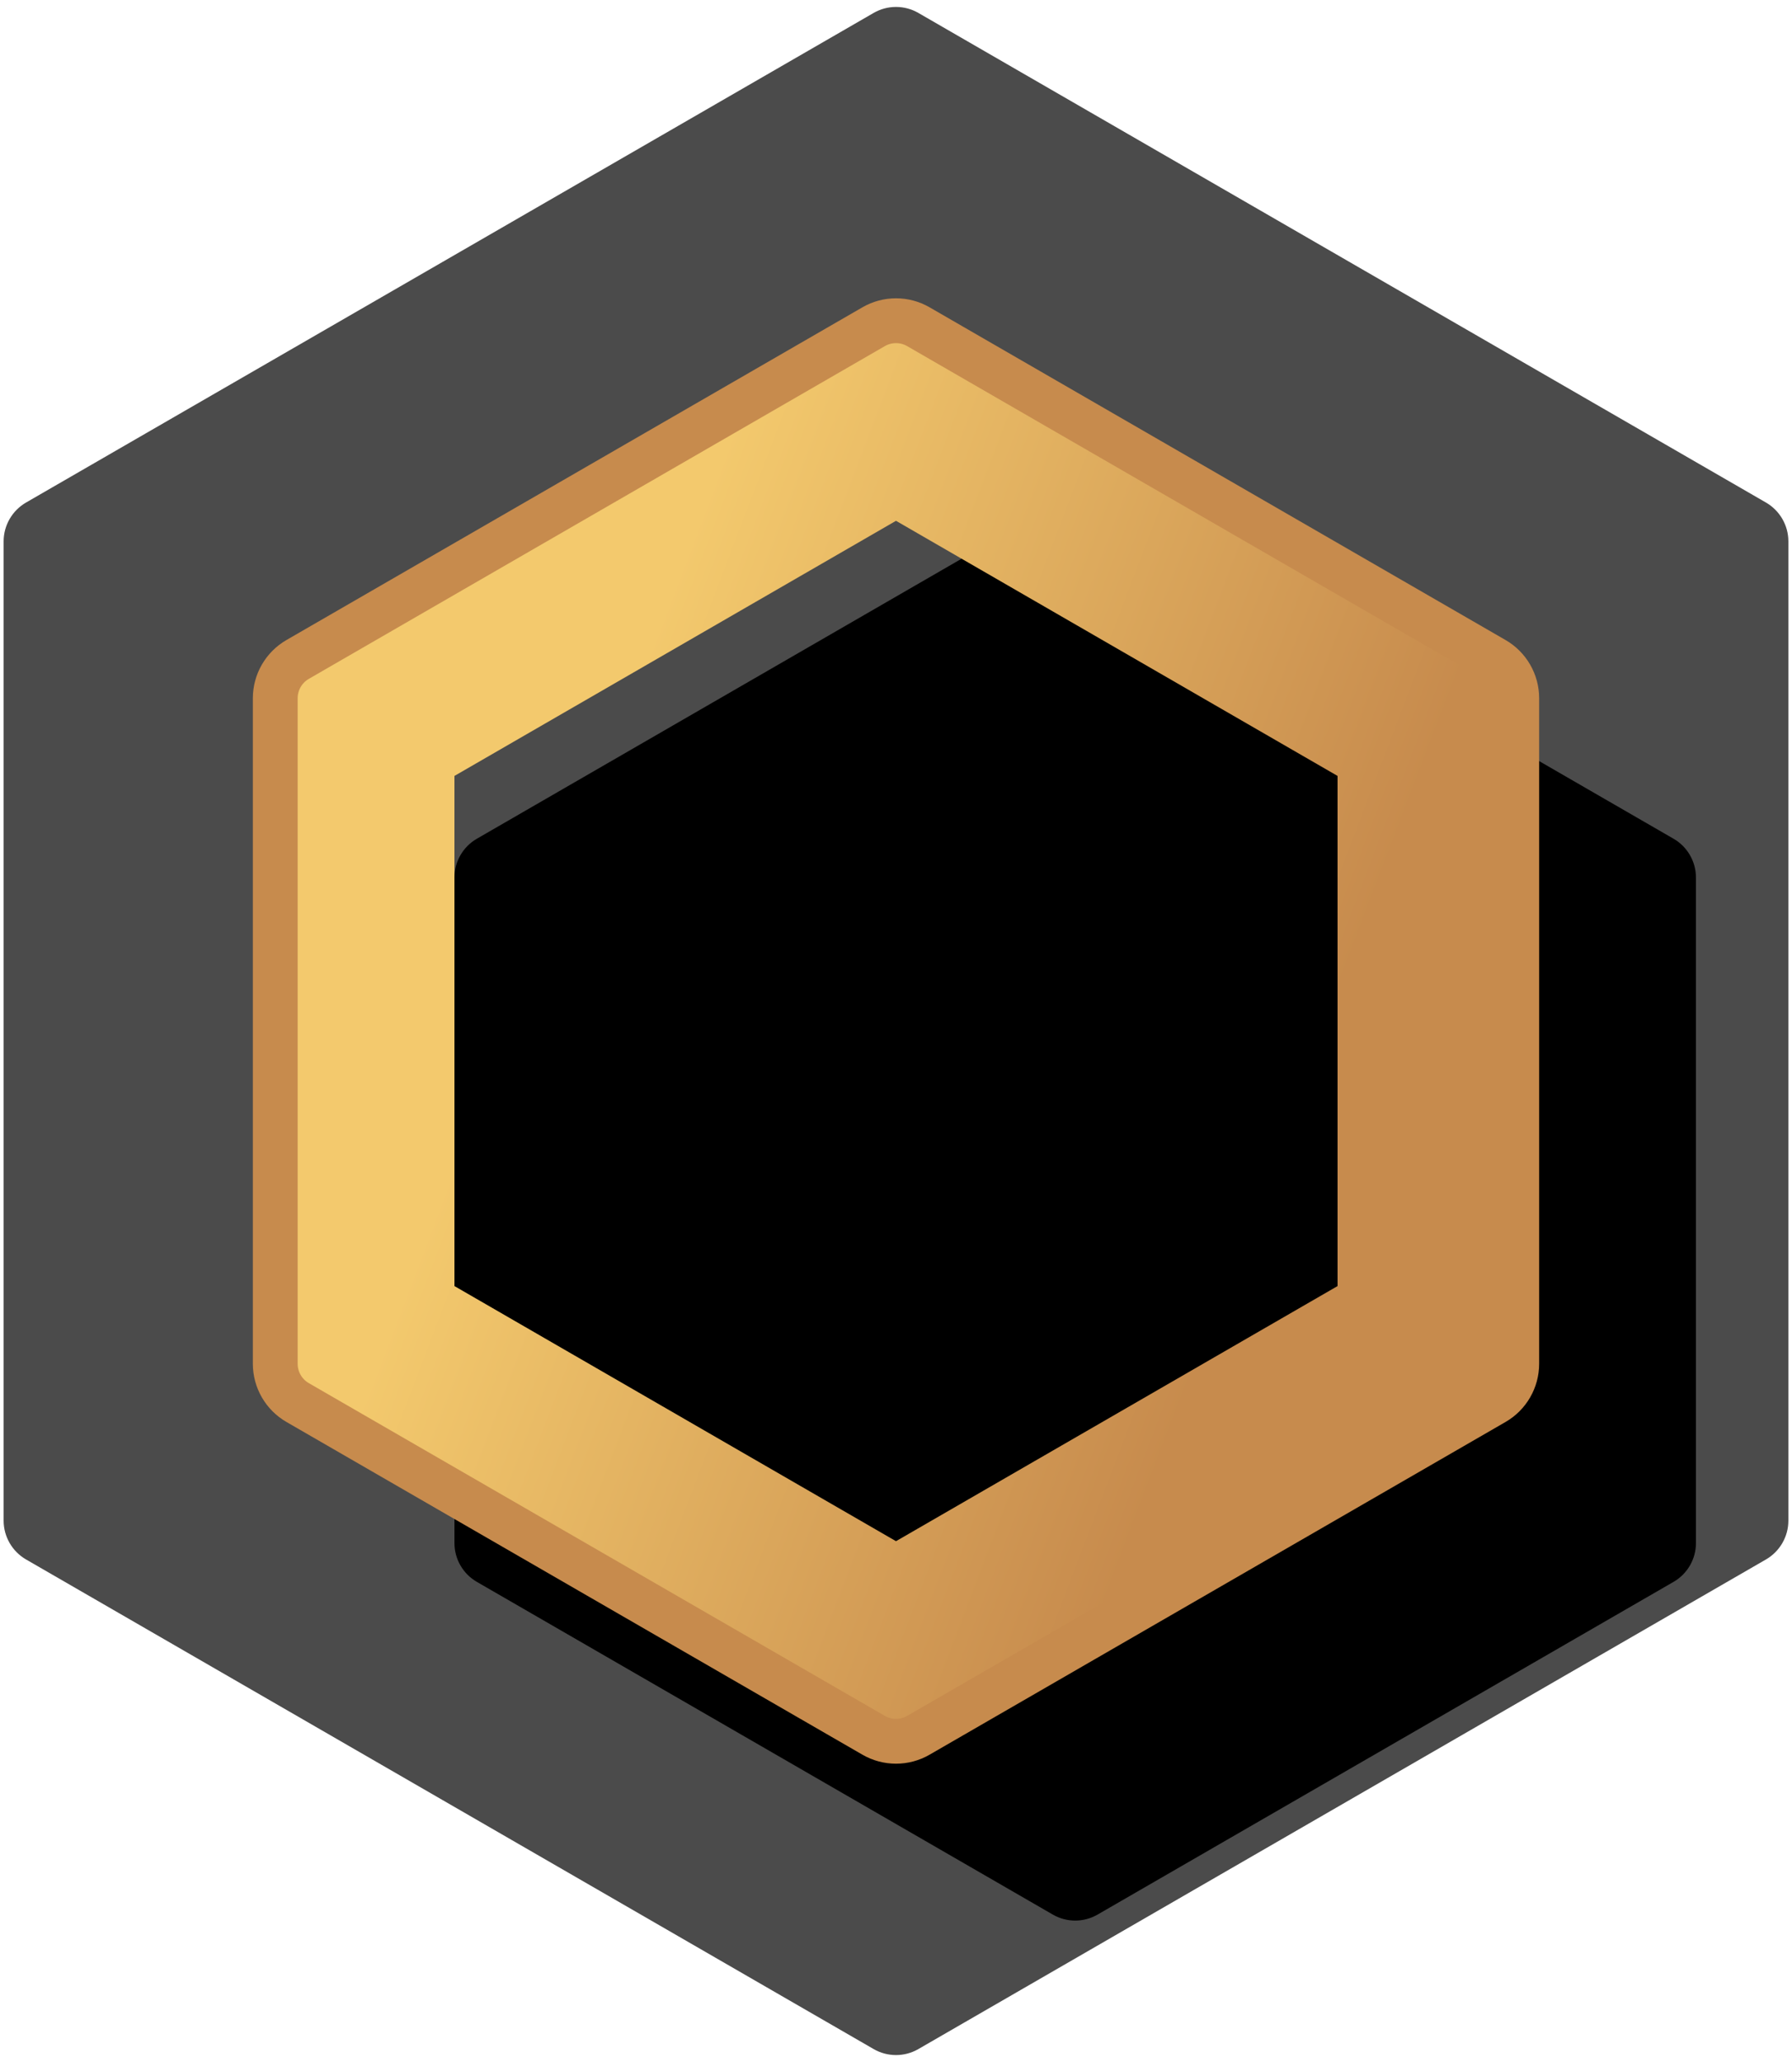 <?xml version="1.0" encoding="UTF-8"?>
<svg width="40px" height="46px" viewBox="0 0 40 46" version="1.1" xmlns="http://www.w3.org/2000/svg" xmlns:xlink="http://www.w3.org/1999/xlink">
    <title>Group</title>
    <defs>
        <linearGradient x1="84.331%" y1="63.535%" x2="19.683%" y2="35.019%" id="linearGradient-1">
            <stop stop-color="#C78B4D" offset="0%"></stop>
            <stop stop-color="#F3C96D" offset="100%"></stop>
        </linearGradient>
        <path d="M23.5,7.289 L36.356,14.711 C36.666,14.89 36.856,15.22 36.856,15.577 L36.856,30.423 C36.856,30.78 36.666,31.11 36.356,31.289 L23.5,38.711 C23.191,38.89 22.809,38.89 22.5,38.711 L9.644,31.289 C9.334,31.11 9.144,30.78 9.144,30.423 L9.144,15.577 C9.144,15.22 9.334,14.89 9.644,14.711 L22.5,7.289 C22.809,7.11 23.191,7.11 23.5,7.289 Z" id="path-2"></path>
        <filter x="-5.8%" y="-12.0%" width="124.1%" height="136.5%" filterUnits="objectBoundingBox" id="filter-3">
            <feMorphology radius="1" operator="dilate" in="SourceAlpha" result="shadowSpreadOuter1"></feMorphology>
            <feOffset dx="2" dy="2" in="shadowSpreadOuter1" result="shadowOffsetOuter1"></feOffset>
            <feMorphology radius="5" operator="erode" in="SourceAlpha" result="shadowInner"></feMorphology>
            <feOffset dx="2" dy="2" in="shadowInner" result="shadowInner"></feOffset>
            <feComposite in="shadowOffsetOuter1" in2="shadowInner" operator="out" result="shadowOffsetOuter1"></feComposite>
            <feGaussianBlur stdDeviation="1" in="shadowOffsetOuter1" result="shadowBlurOuter1"></feGaussianBlur>
            <feColorMatrix values="0 0 0 0 0.035   0 0 0 0 0.025   0 0 0 0 0.014  0 0 0 0.5 0" type="matrix" in="shadowBlurOuter1"></feColorMatrix>
        </filter>
    </defs>
    <g id="Page-1" stroke="none" stroke-width="1" fill="none" fill-rule="evenodd">
        <g id="MacBook-Pro-16&quot;" transform="translate(-167, -48)">
            <g id="Group" transform="translate(164, 48)">
                <path d="M23.5,0.289 L42.419,11.211 C42.728,11.39 42.919,11.72 42.919,12.077 L42.919,33.923 C42.919,34.28 42.728,34.61 42.419,34.789 L23.5,45.711 C23.191,45.89 22.809,45.89 22.5,45.711 L3.581,34.789 C3.272,34.61 3.081,34.28 3.081,33.923 L3.081,12.077 C3.081,11.72 3.272,11.39 3.581,11.211 L22.5,0.289 C22.809,0.11 23.191,0.11 23.5,0.289 Z" id="Polygon" fill="#4B4B4B"></path>
                <g id="Polygon">
                    <use fill="black" fill-opacity="1" filter="url(#filter-3)" xlink:href="#path-2"></use>
                    <path stroke="url(#linearGradient-1)" stroke-width="4" d="M23,9.309 L34.856,16.155 L34.856,29.845 L23,36.691 L11.144,29.845 L11.144,16.155 L23,9.309 Z" stroke-linejoin="square"></path>
                    <use stroke="#C78B4D" stroke-width="1" xlink:href="#path-2"></use>
                </g>
            </g>
        </g>
    </g>
</svg>